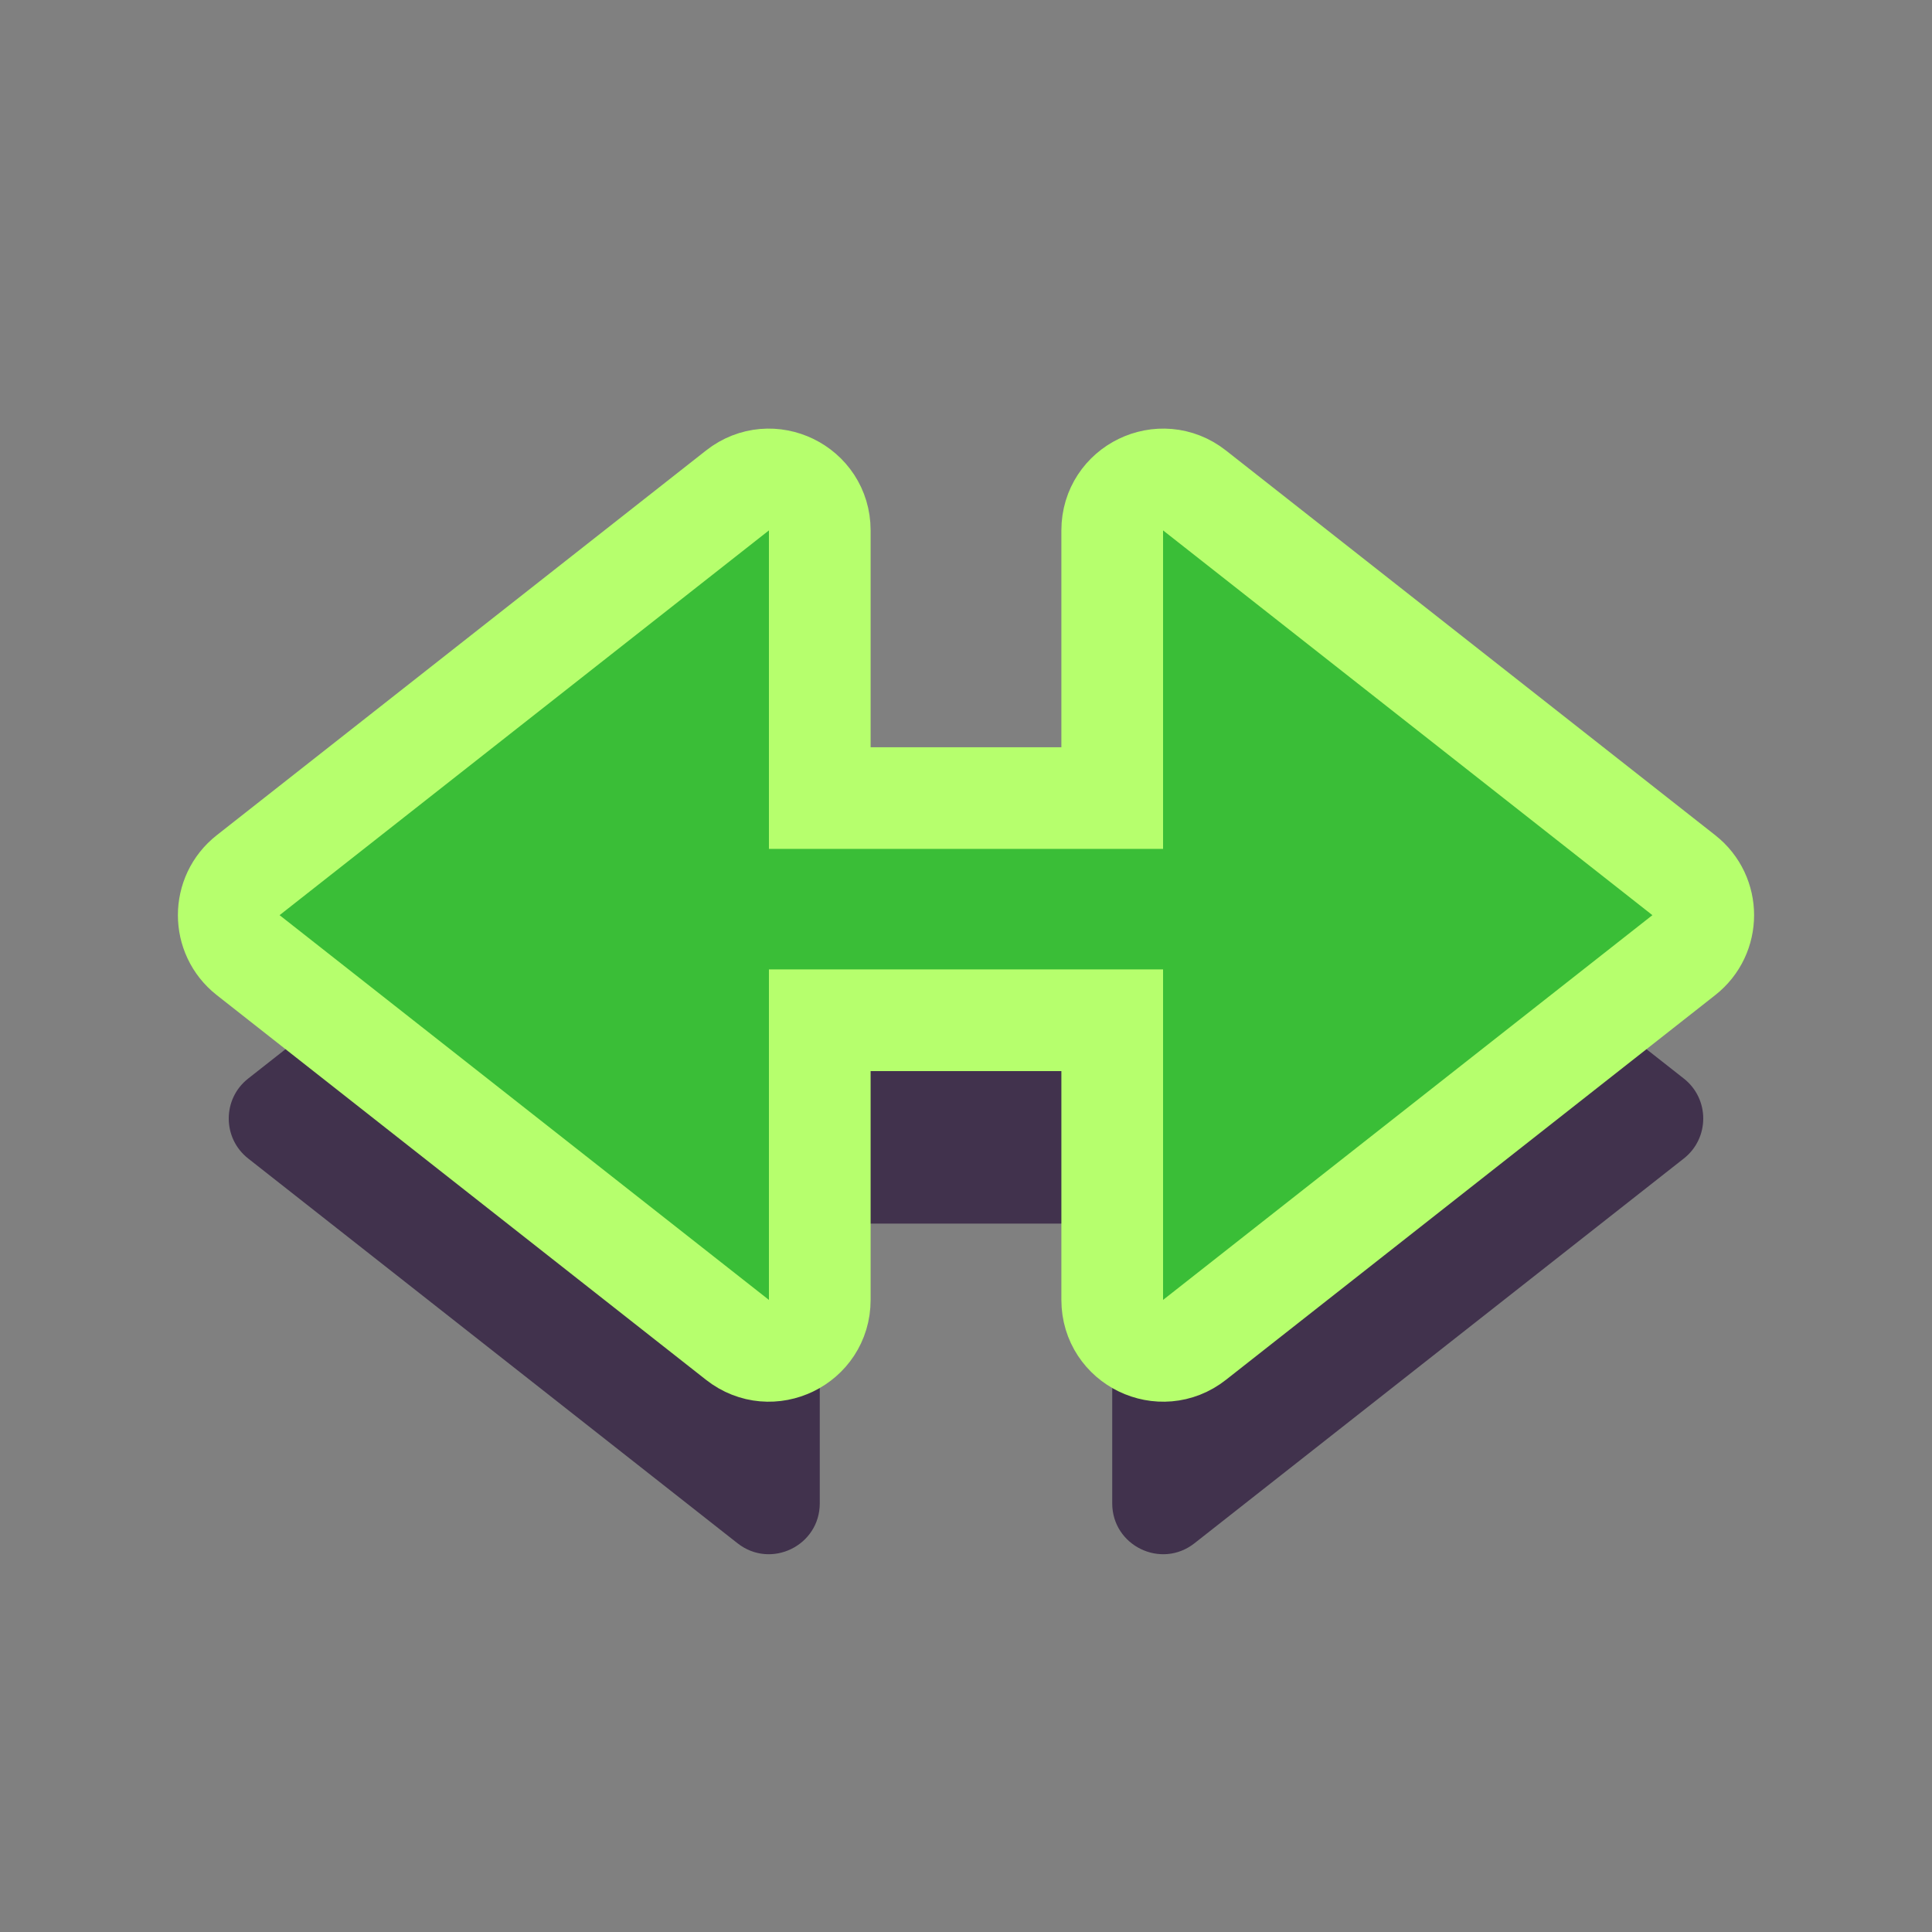 <svg height="38" viewBox="0 0 38 38" width="38" xmlns="http://www.w3.org/2000/svg"><rect x="0" y="0" width="38" height="38" fill="#808080" stroke="none"/><g fill="none" transform="translate(4 9)"><path d="m29.119 12.214c.509.4.509 1.172 0 1.572l-9.625 7.568c-.656.516-1.618.049-1.618-.786v-5.501h-5.752v5.501c0 .835-.962 1.302-1.618.786l-9.625-7.568c-.509-.4-.509-1.172-0-1.572l9.625-7.568c.656-.516 1.618-.049 1.618.786v5.265h5.752v-5.265c0-.835.962-1.302 1.618-.786z" fill="#271238" fill-opacity=".7"/><path d="m29.119 8.214c.509.4.509 1.172 0 1.572l-9.625 7.568c-.656.516-1.618.049-1.618-.786v-5.501h-5.752v5.501c0 .835-.962 1.302-1.618.786l-9.625-7.568c-.509-.4-.509-1.172-0-1.572l9.625-7.568c.656-.516 1.618-.049 1.618.786v5.265h5.752v-5.265c0-.835.962-1.302 1.618-.786z" fill="#3abe37" stroke="#b6ff6d" stroke-width="2"/></g></svg>
